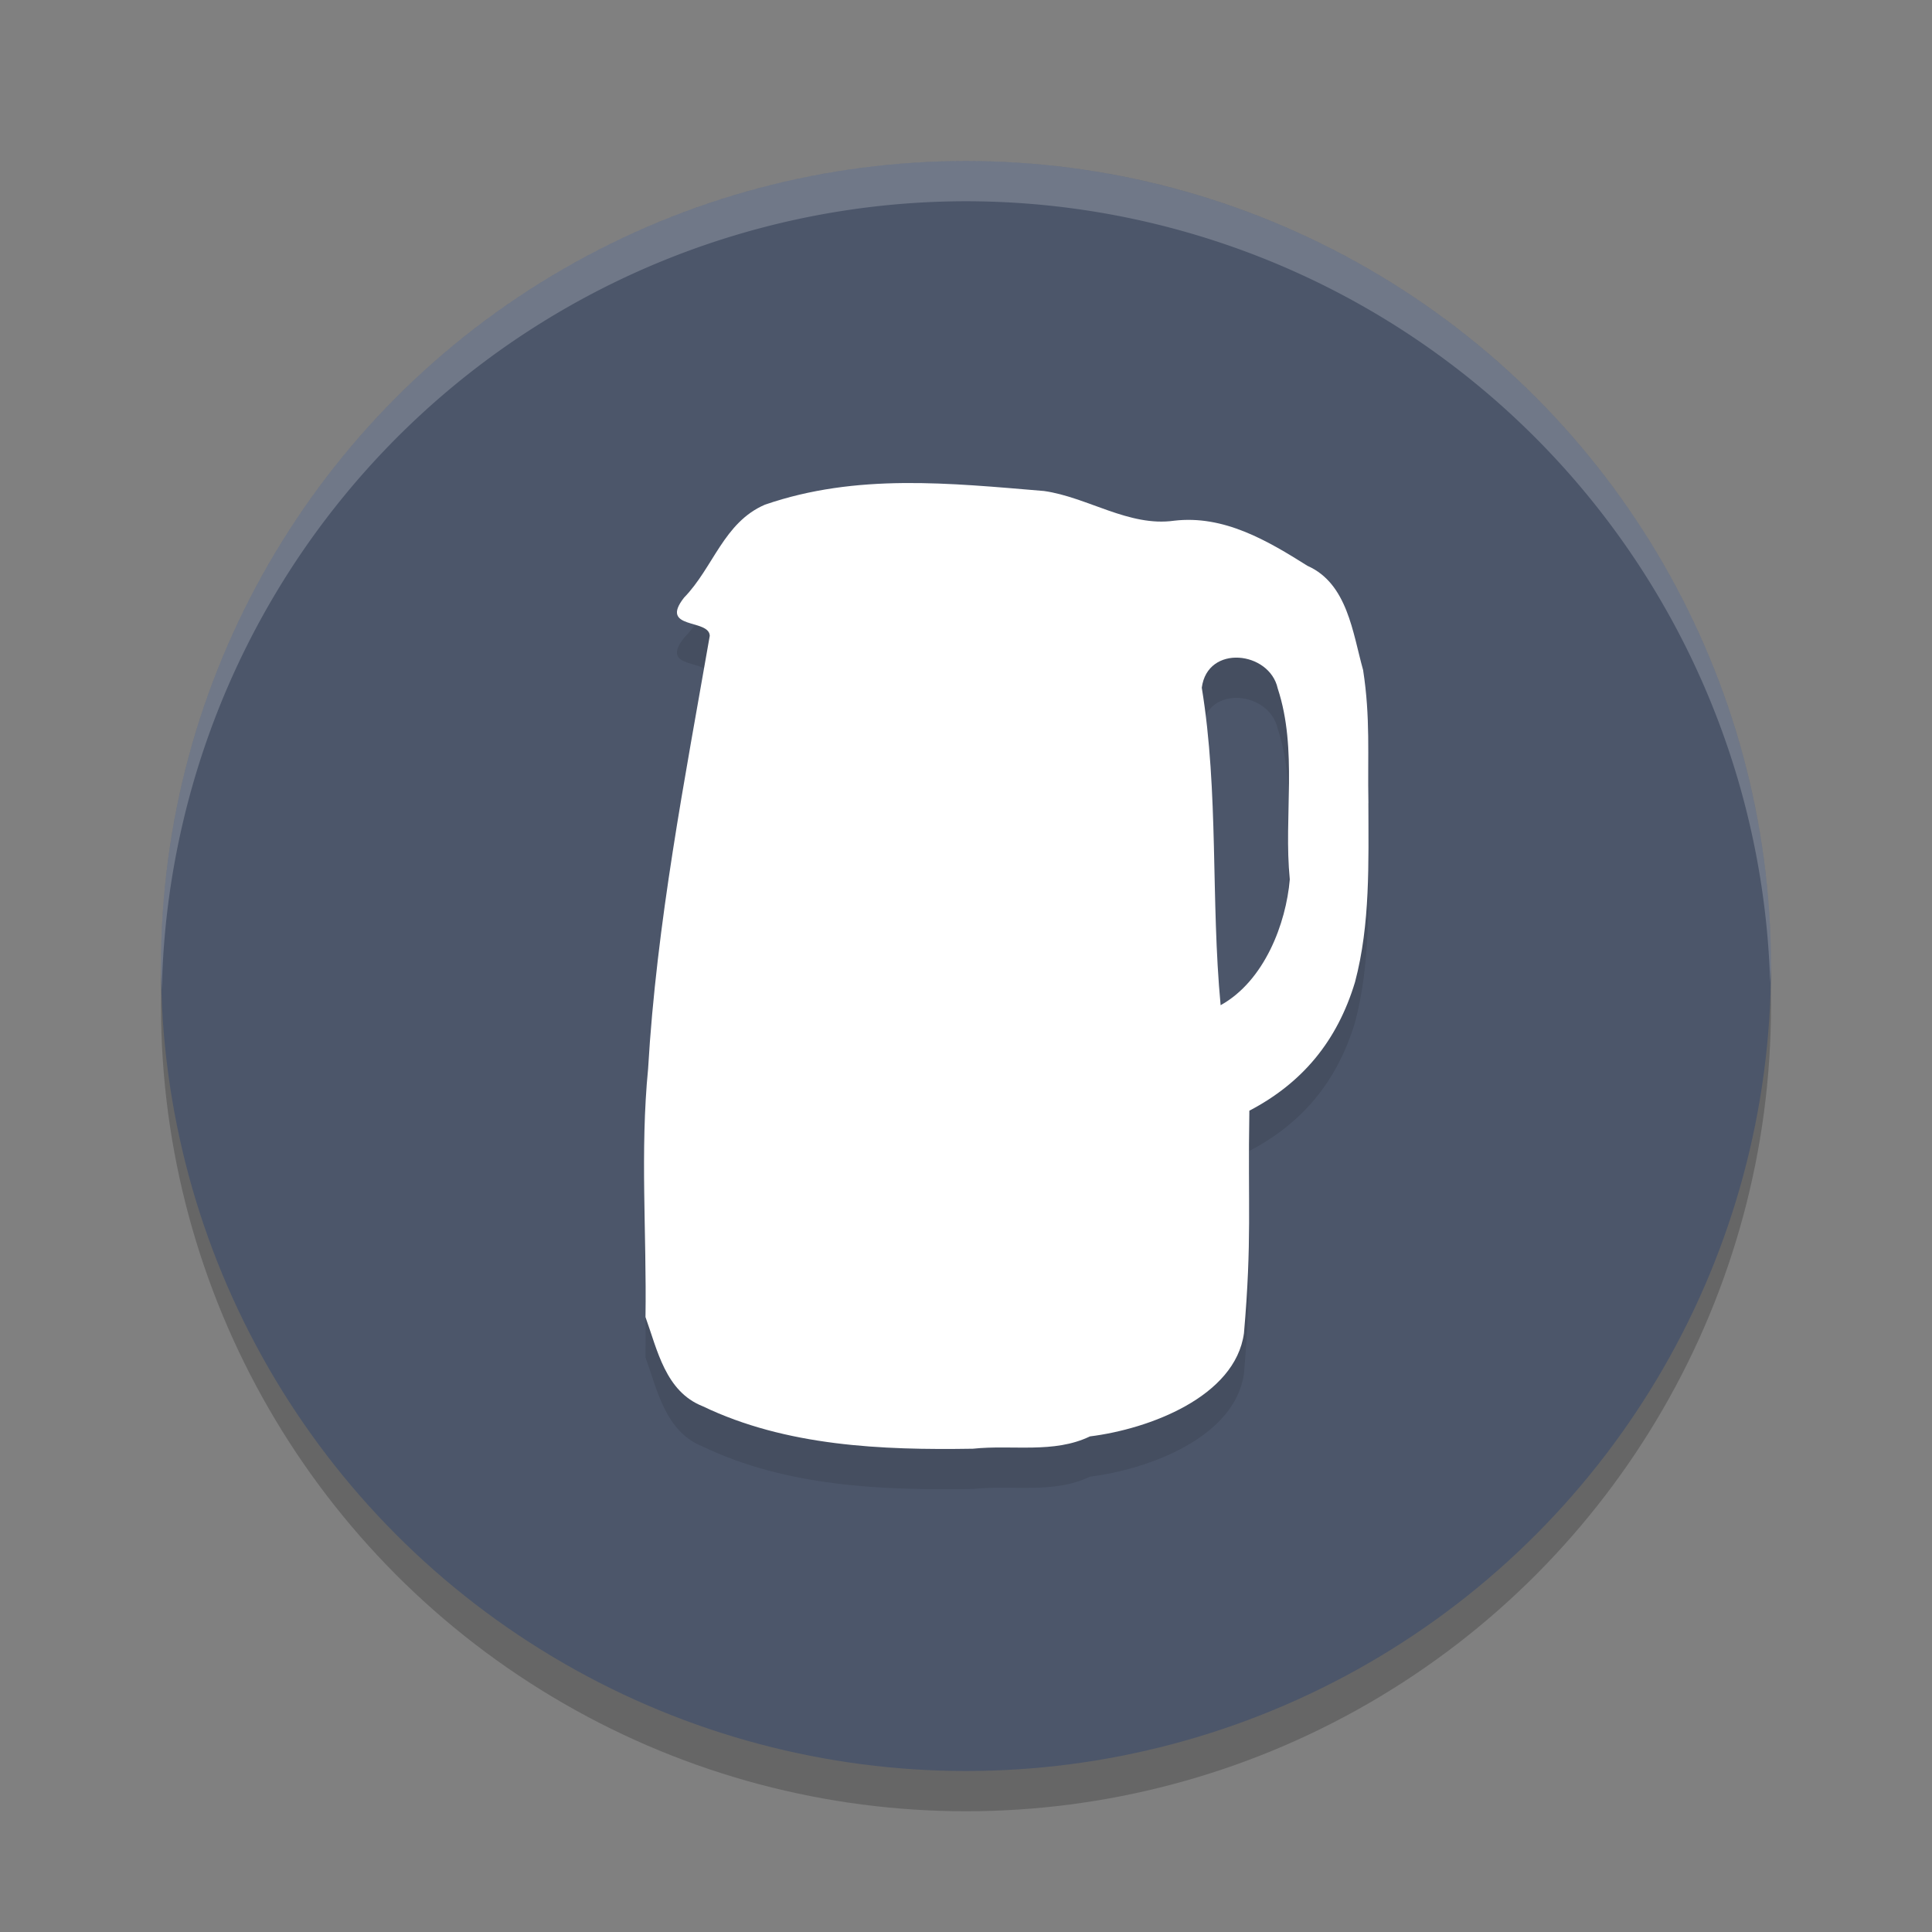<?xml version="1.0" encoding="UTF-8" standalone="no"?>
<svg
   xmlns:dc="http://purl.org/dc/elements/1.1/"
   xmlns:cc="http://creativecommons.org/ns#"
   xmlns:rdf="http://www.w3.org/1999/02/22-rdf-syntax-ns#"
   xmlns:svg="http://www.w3.org/2000/svg"
   xmlns="http://www.w3.org/2000/svg"
   xmlns:sodipodi="http://sodipodi.sourceforge.net/DTD/sodipodi-0.dtd"
   xmlns:inkscape="http://www.inkscape.org/namespaces/inkscape"
   width="48"
   height="48"
   version="1.1"
   id="svg12"
   sodipodi:docname="com.github.tkashkin.boiler.svg"
   inkscape:version="0.92.5 (2060ec1f9f, 2020-04-08)">
  <rect width="100%" height="100%" fill="#808080" stroke="none"/>
  <defs
     id="defs16" />
  <sodipodi:namedview
     pagecolor="#ffffff"
     bordercolor="#666666"
     borderopacity="1"
     objecttolerance="10"
     gridtolerance="10"
     guidetolerance="10"
     inkscape:pageopacity="0"
     inkscape:pageshadow="2"
     inkscape:window-width="783"
     inkscape:window-height="480"
     id="namedview14"
     showgrid="false"
     inkscape:zoom="4.9166667"
     inkscape:cx="24"
     inkscape:cy="24"
     inkscape:window-x="0"
     inkscape:window-y="28"
     inkscape:window-maximized="0"
     inkscape:current-layer="svg12" />
  <circle
     cx="24"
     cy="25"
     r="20"
     style="opacity:.2"
     id="circle2" />
  <circle
     cx="24"
     cy="24"
     r="20"
     style="fill:#4c566a;fill-opacity:1"
     id="circle4" />
  <path
     d="M 24,4 A 20,20 0 0 0 4,24 20,20 0 0 0 4.021,24.582 20,20 0 0 1 24,5 20,20 0 0 1 43.979,24.418 20,20 0 0 0 44,24 20,20 0 0 0 24,4 Z"
     style="fill:#ffffff;opacity:.2"
     id="path6" />
  <path
     d="m33.997 20.95c0.002 1.483 0.051 3.005-0.332 4.45-0.442 1.466-1.309 2.506-2.625 3.195-0.04 2.405 0.067 3.202-0.134 5.528-0.217 1.579-2.355 2.381-3.827 2.564-0.901 0.434-1.922 0.202-2.908 0.306-2.264 0.037-4.64-0.061-6.712-1.055-0.926-0.365-1.126-1.398-1.422-2.216 0.03-2.058-0.136-4.117 0.065-6.171 0.21-3.613 0.912-7.193 1.532-10.755-0.015-0.43-1.269-0.147-0.638-0.949 0.726-0.746 0.984-1.869 2.01-2.309 2.274-0.783 4.583-0.535 6.934-0.339 1.082 0.154 2.109 0.896 3.23 0.738 1.236-0.145 2.315 0.492 3.314 1.121 0.995 0.441 1.123 1.666 1.382 2.589 0.184 1.19 0.109 2.104 0.132 3.304zm-1.953 1.899c-0.154-1.575 0.202-3.221-0.3-4.747-0.204-0.924-1.744-1.102-1.886-0.016 0.426 2.612 0.221 5.265 0.468 7.888 1.091-0.604 1.628-2.038 1.718-3.125z"
     style="opacity:.1"
     id="path8" />
  <path
     d="m33.997 19.95c0.002 1.483 0.051 3.005-0.332 4.45-0.442 1.466-1.309 2.506-2.625 3.195-0.04 2.405 0.067 3.202-0.134 5.528-0.217 1.579-2.355 2.381-3.827 2.564-0.901 0.434-1.922 0.202-2.908 0.306-2.264 0.037-4.64-0.061-6.712-1.055-0.926-0.365-1.126-1.398-1.422-2.216 0.03-2.058-0.136-4.117 0.065-6.171 0.21-3.613 0.912-7.193 1.532-10.755-0.015-0.43-1.269-0.147-0.638-0.949 0.726-0.746 0.984-1.869 2.01-2.309 2.274-0.783 4.583-0.535 6.934-0.339 1.082 0.154 2.109 0.896 3.23 0.738 1.236-0.145 2.315 0.492 3.314 1.121 0.995 0.441 1.123 1.666 1.382 2.589 0.184 1.19 0.109 2.104 0.132 3.304zm-1.953 1.899c-0.154-1.575 0.202-3.221-0.3-4.747-0.204-0.924-1.744-1.102-1.886-0.016 0.426 2.612 0.221 5.265 0.468 7.888 1.091-0.604 1.628-2.038 1.718-3.125z"
     style="fill:#ffffff;fill-opacity:1"
     id="path10" />
</svg>
